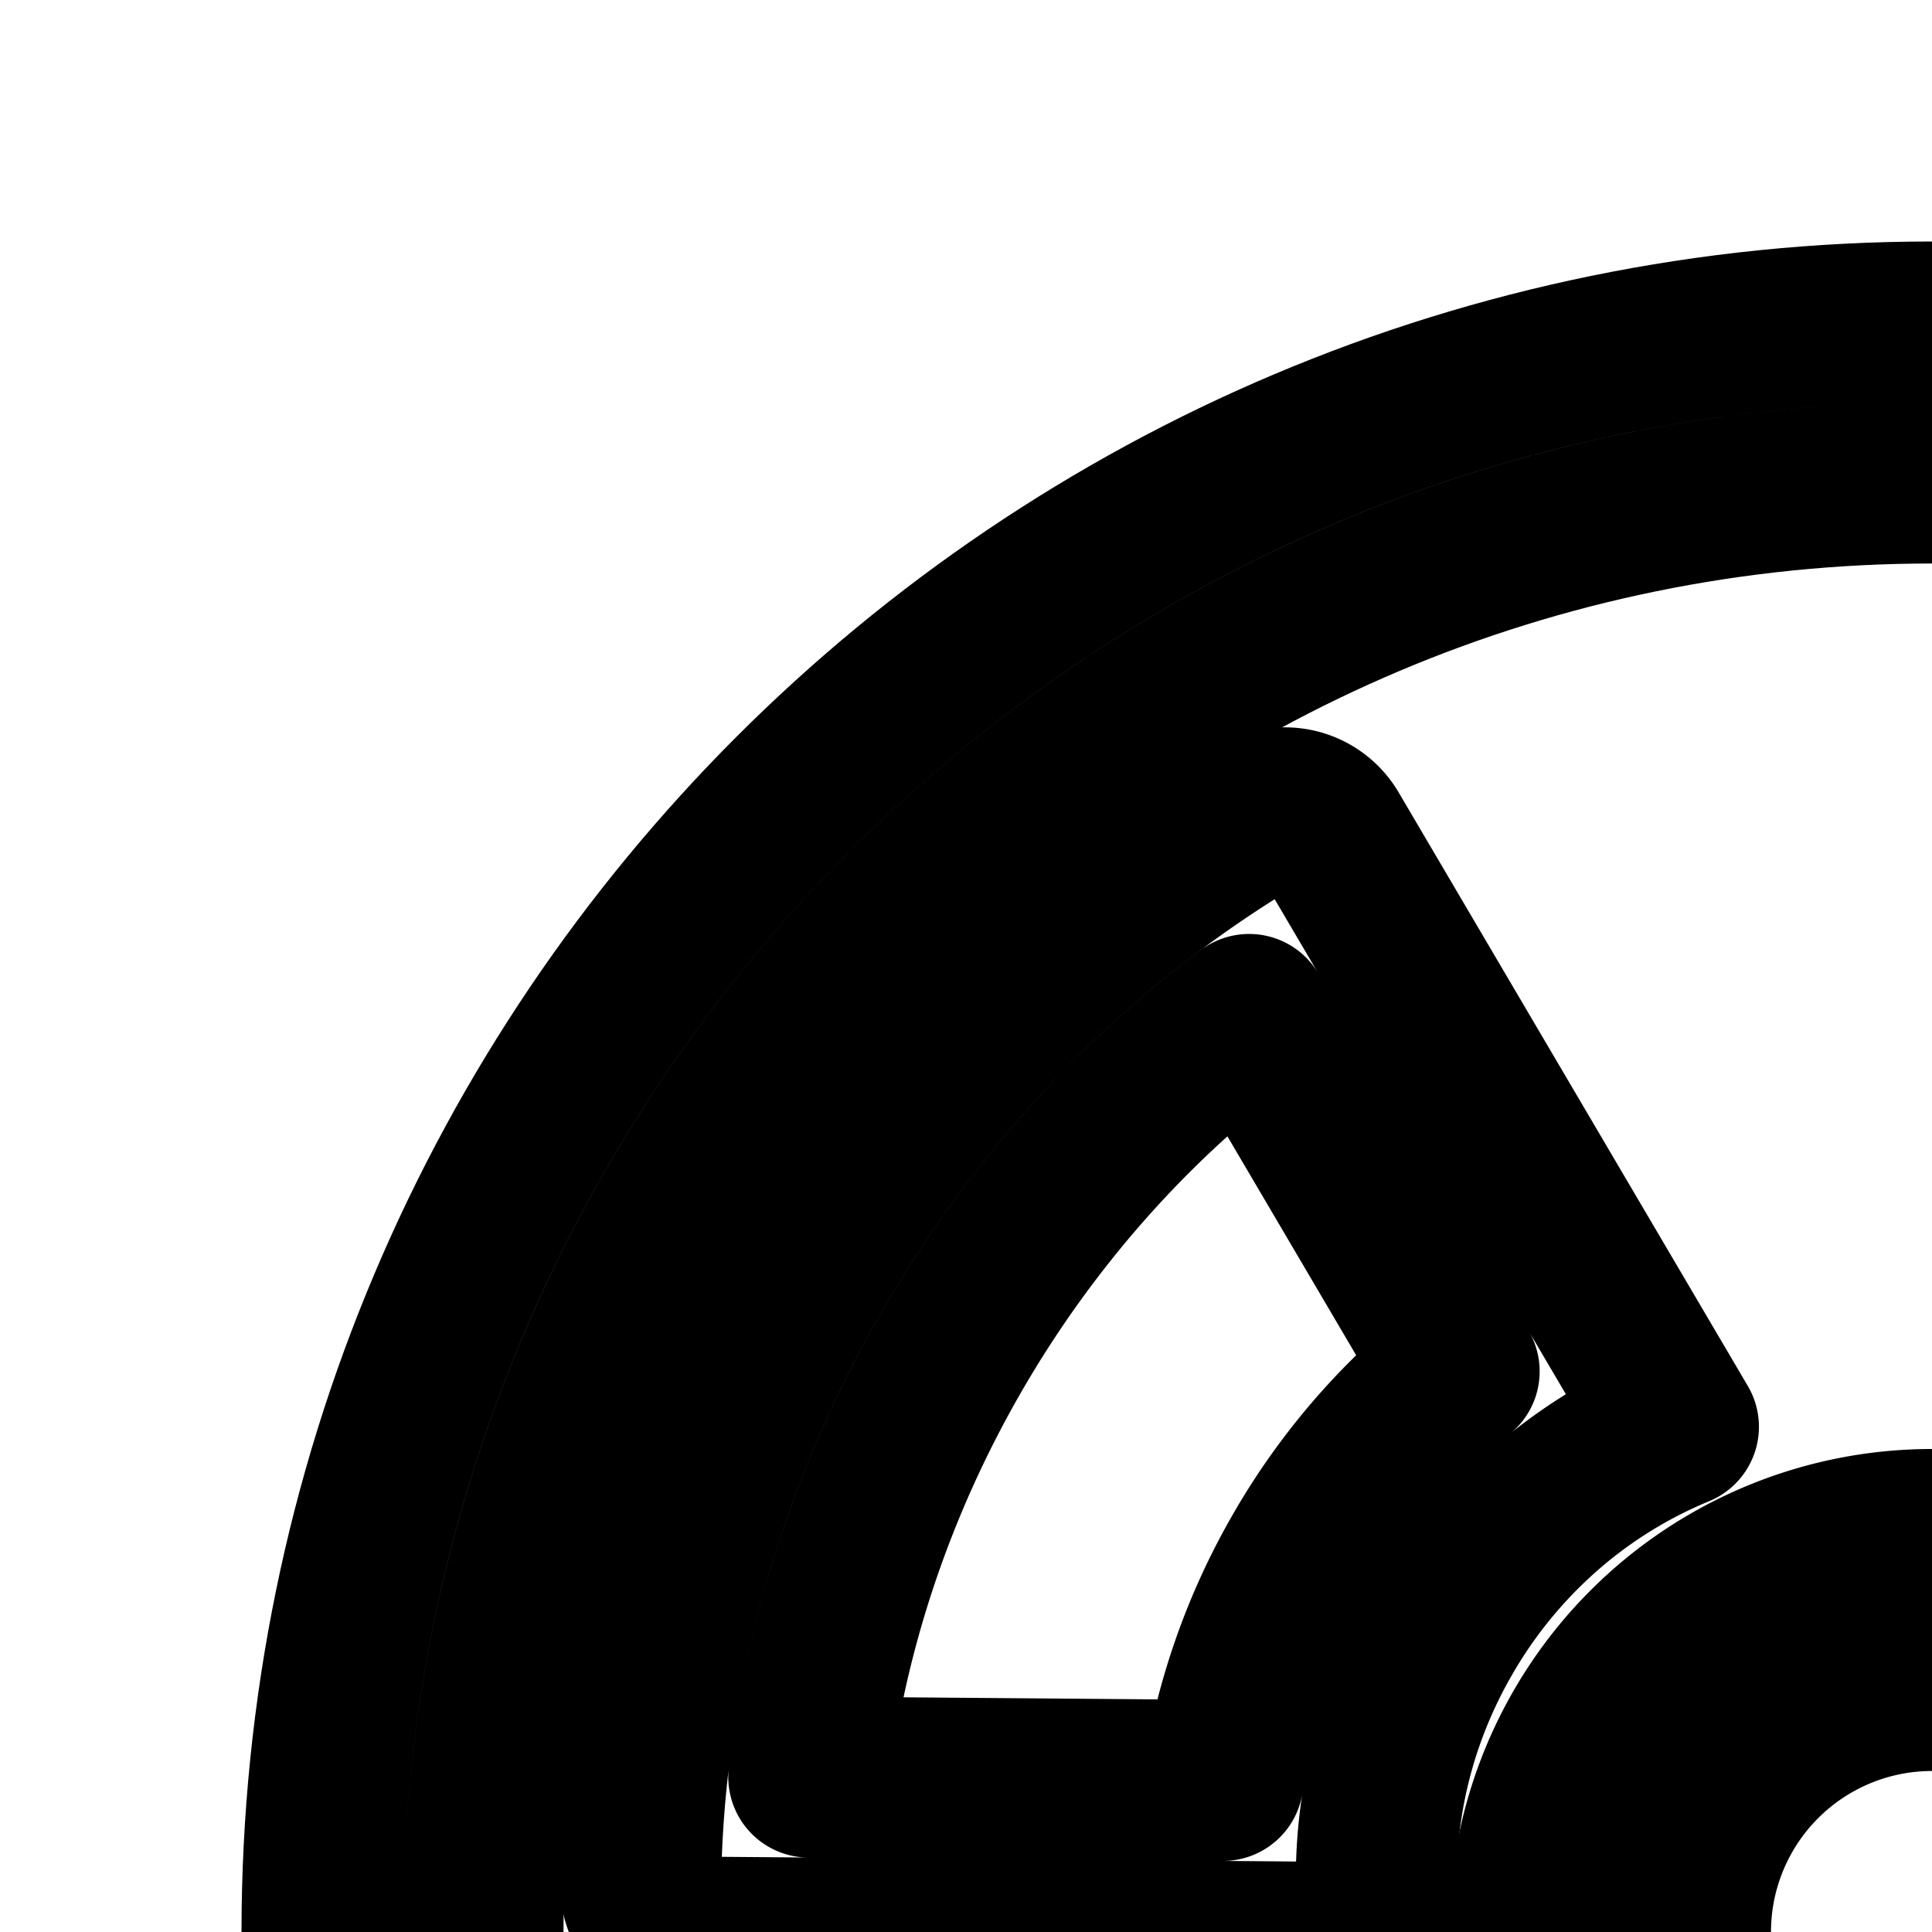 <svg
  xmlns="http://www.w3.org/2000/svg"
  width="24"
  height="24"
  viewBox="0 0 24 24"
  fill="none"
  stroke="currentColor"
  stroke-width="2"
  stroke-linecap="round"
  stroke-linejoin="round"
>
  <path
    fill-rule="evenodd"
    d="M31.915 37.44 27.701 30c-.44.339-.93.619-1.46.827a6.1 6.1 0 0 1-2.24.422c-.793 0-1.55-.15-2.242-.422A6 6 0 0 1 20.3 30l-4.216 7.44a.64.64 0 0 0-.059.495.66.66 0 0 0 .315.393c4.667 2.61 10.654 2.61 15.318 0a.66.66 0 0 0 .317-.393.64.64 0 0 0-.06-.495m-10.848-4.736-2.536 4.476c3.44 1.474 7.5 1.474 10.938 0l-2.536-4.476c-.91.352-1.9.545-2.933.545a8.1 8.1 0 0 1-2.933-.546"
    clip-rule="evenodd"
  />
  <path
    fill-rule="evenodd"
    d="m8.599 24.063 8.55.07a6 6 0 0 1 .014-1.677c.11-.735.358-1.465.755-2.152a6.1 6.1 0 0 1 1.486-1.73 6 6 0 0 1 1.446-.85l-4.336-7.371a.64.64 0 0 0-.398-.299.66.66 0 0 0-.499.077c-4.593 2.736-7.587 7.92-7.659 13.265a.66.66 0 0 0 .183.471c.12.125.284.195.458.196m9.526-7.027-2.608-4.434c-2.997 2.241-5.027 5.758-5.47 9.473l5.145.042c.15-.964.477-1.918.994-2.813a8.1 8.1 0 0 1 1.94-2.268"
    clip-rule="evenodd"
  />
  <path
    fill-rule="evenodd"
    d="m31.486 10.496-4.336 7.37c.513.212 1 .497 1.445.85a6.1 6.1 0 0 1 1.487 1.73c.396.687.645 1.417.754 2.152.084.562.087 1.127.014 1.677l8.551-.069a.64.64 0 0 0 .458-.196.66.66 0 0 0 .183-.47c-.073-5.346-3.066-10.53-7.659-13.265a.66.66 0 0 0-.498-.078.64.64 0 0 0-.4.299m1.322 11.763 5.145-.041c-.443-3.717-2.474-7.233-5.47-9.473l-2.608 4.434a8.1 8.1 0 0 1 1.939 2.267c.516.895.844 1.85.994 2.813"
    clip-rule="evenodd"
  />
  <path
    fill-rule="evenodd"
    d="M24 27a3 3 0 1 0 0-6 3 3 0 0 0 0 6m0 2a5 5 0 1 0 0-10 5 5 0 0 0 0 10"
    clip-rule="evenodd"
  />
  <path
    fill-rule="evenodd"
    d="M24 42c9.941 0 18-8.059 18-18S33.941 6 24 6 6 14.059 6 24s8.059 18 18 18m0 2c11.046 0 20-8.954 20-20S35.046 4 24 4 4 12.954 4 24s8.954 20 20 20"
    clip-rule="evenodd"
  />
</svg>
